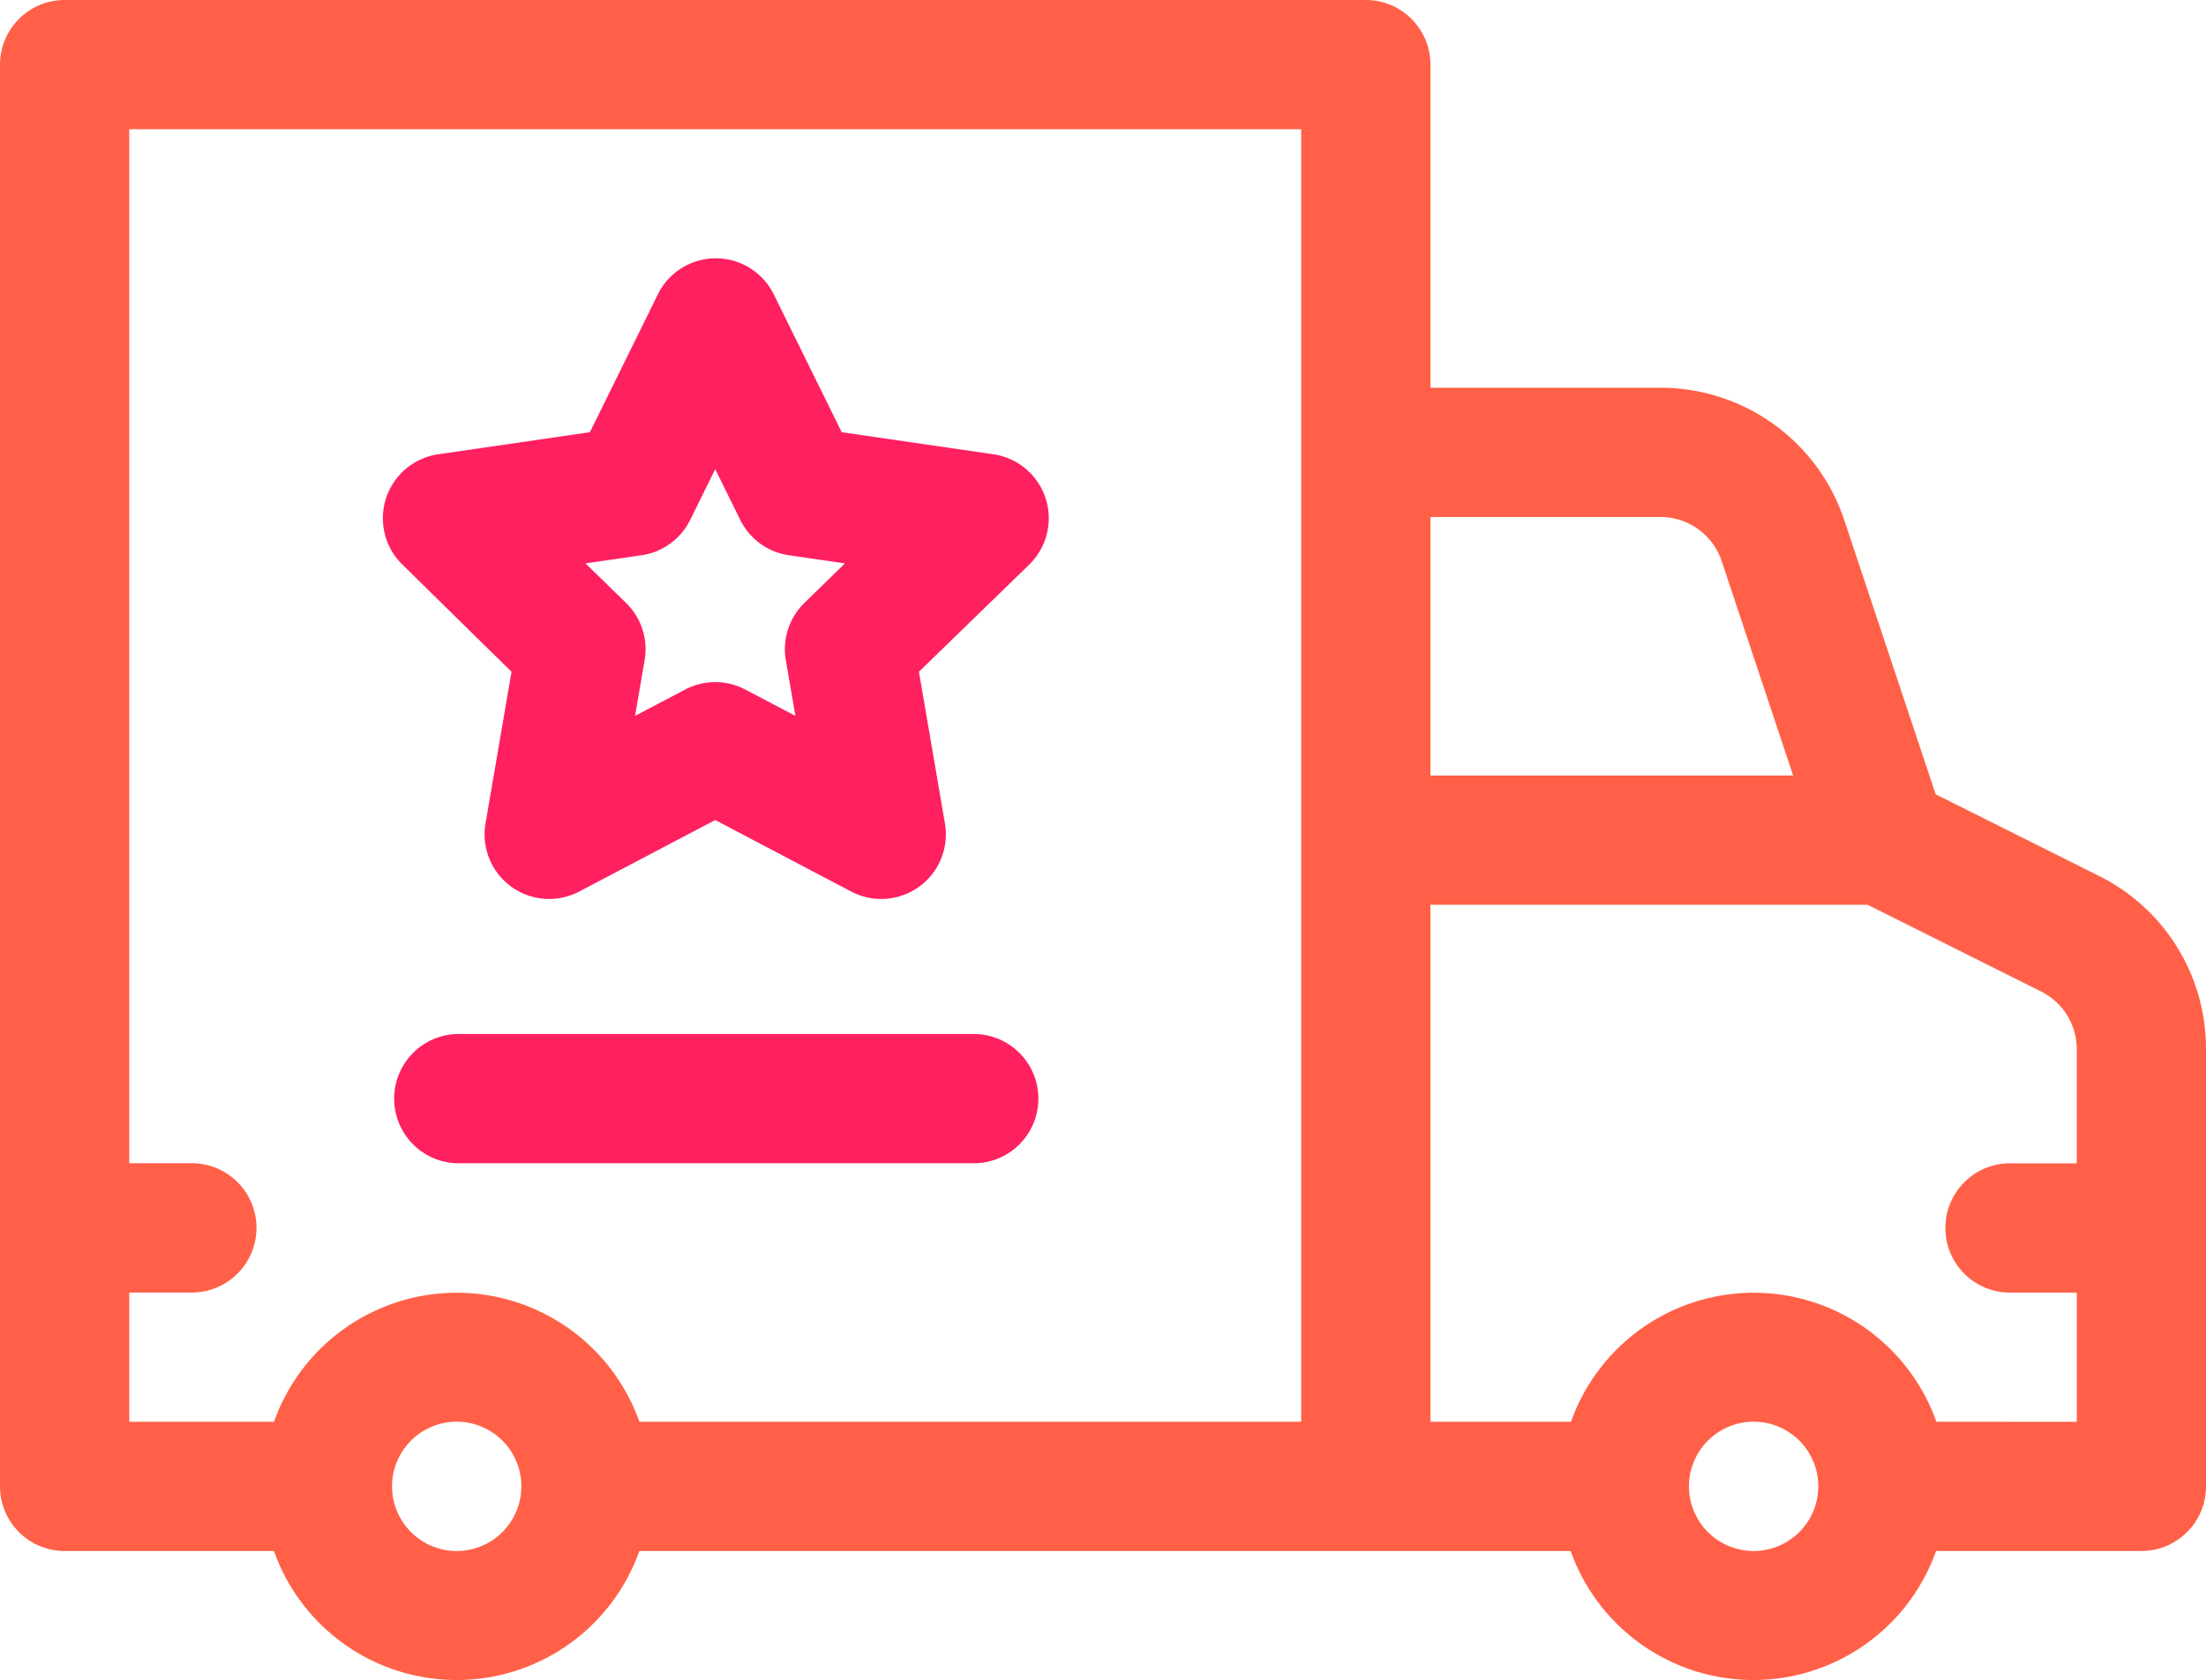 <svg xmlns="http://www.w3.org/2000/svg" width="32" height="24.375" viewBox="0 0 32 24.375">
  <g id="truck" transform="translate(0 -61)">
    <path id="Path_610" data-name="Path 610" d="M99.438,301h-7.5a.938.938,0,0,0,0,1.875h7.5a.937.937,0,1,0,0-1.875Z" transform="translate(-85.313 -225)" fill="#ff2060"/>
    <path id="Path_611" data-name="Path 611" d="M90.535,126.995l-.377,2.2a.937.937,0,0,0,1.36.988l1.972-1.037,1.972,1.037a.937.937,0,0,0,1.36-.988l-.377-2.2,1.6-1.555a.938.938,0,0,0-.52-1.6l-2.2-.32-.986-2a.937.937,0,0,0-1.681,0l-.986,2-2.2.32a.938.938,0,0,0-.52,1.6Zm1.886-1.69a.937.937,0,0,0,.706-.513l.363-.736.363.736a.938.938,0,0,0,.706.513l.813.118-.588.573a.938.938,0,0,0-.27.83l.139.809-.727-.382a.937.937,0,0,0-.872,0l-.727.382.139-.809a.938.938,0,0,0-.27-.83l-.588-.573Z" transform="translate(-83.115 -56.25)" fill="#ff2060"/>
    <path id="Path_612" data-name="Path 612" d="M30.445,73.706l-2.366-1.183-1.325-3.975a2.809,2.809,0,0,0-2.668-1.923H20.75V61.937A.938.938,0,0,0,19.813,61H.938A.938.938,0,0,0,0,61.937V82.562a.938.938,0,0,0,.938.938H3.974a2.812,2.812,0,0,0,5.3,0h13.51a2.812,2.812,0,0,0,5.3,0h2.974A.938.938,0,0,0,32,82.562V76.221a2.8,2.8,0,0,0-1.555-2.516ZM24.086,68.5a.936.936,0,0,1,.889.641l1.036,3.109H20.75V68.5ZM1.875,79.75h.938a.938.938,0,0,0,0-1.875H1.875v-15h17v18.75h-9.6a2.812,2.812,0,0,0-5.3,0h-2.1Zm4.75,3.75a.938.938,0,1,1,.938-.937A.939.939,0,0,1,6.625,83.5Zm18.813,0a.938.938,0,1,1,.938-.937A.939.939,0,0,1,25.438,83.5Zm2.651-1.875a2.812,2.812,0,0,0-5.3,0H20.75v-7.5h6.341l2.516,1.258a.932.932,0,0,1,.518.839v1.654h-.937a.938.938,0,1,0,0,1.875h.938v1.875Z" transform="translate(0)" fill="#ff6047"/>
  </g>
</svg>
